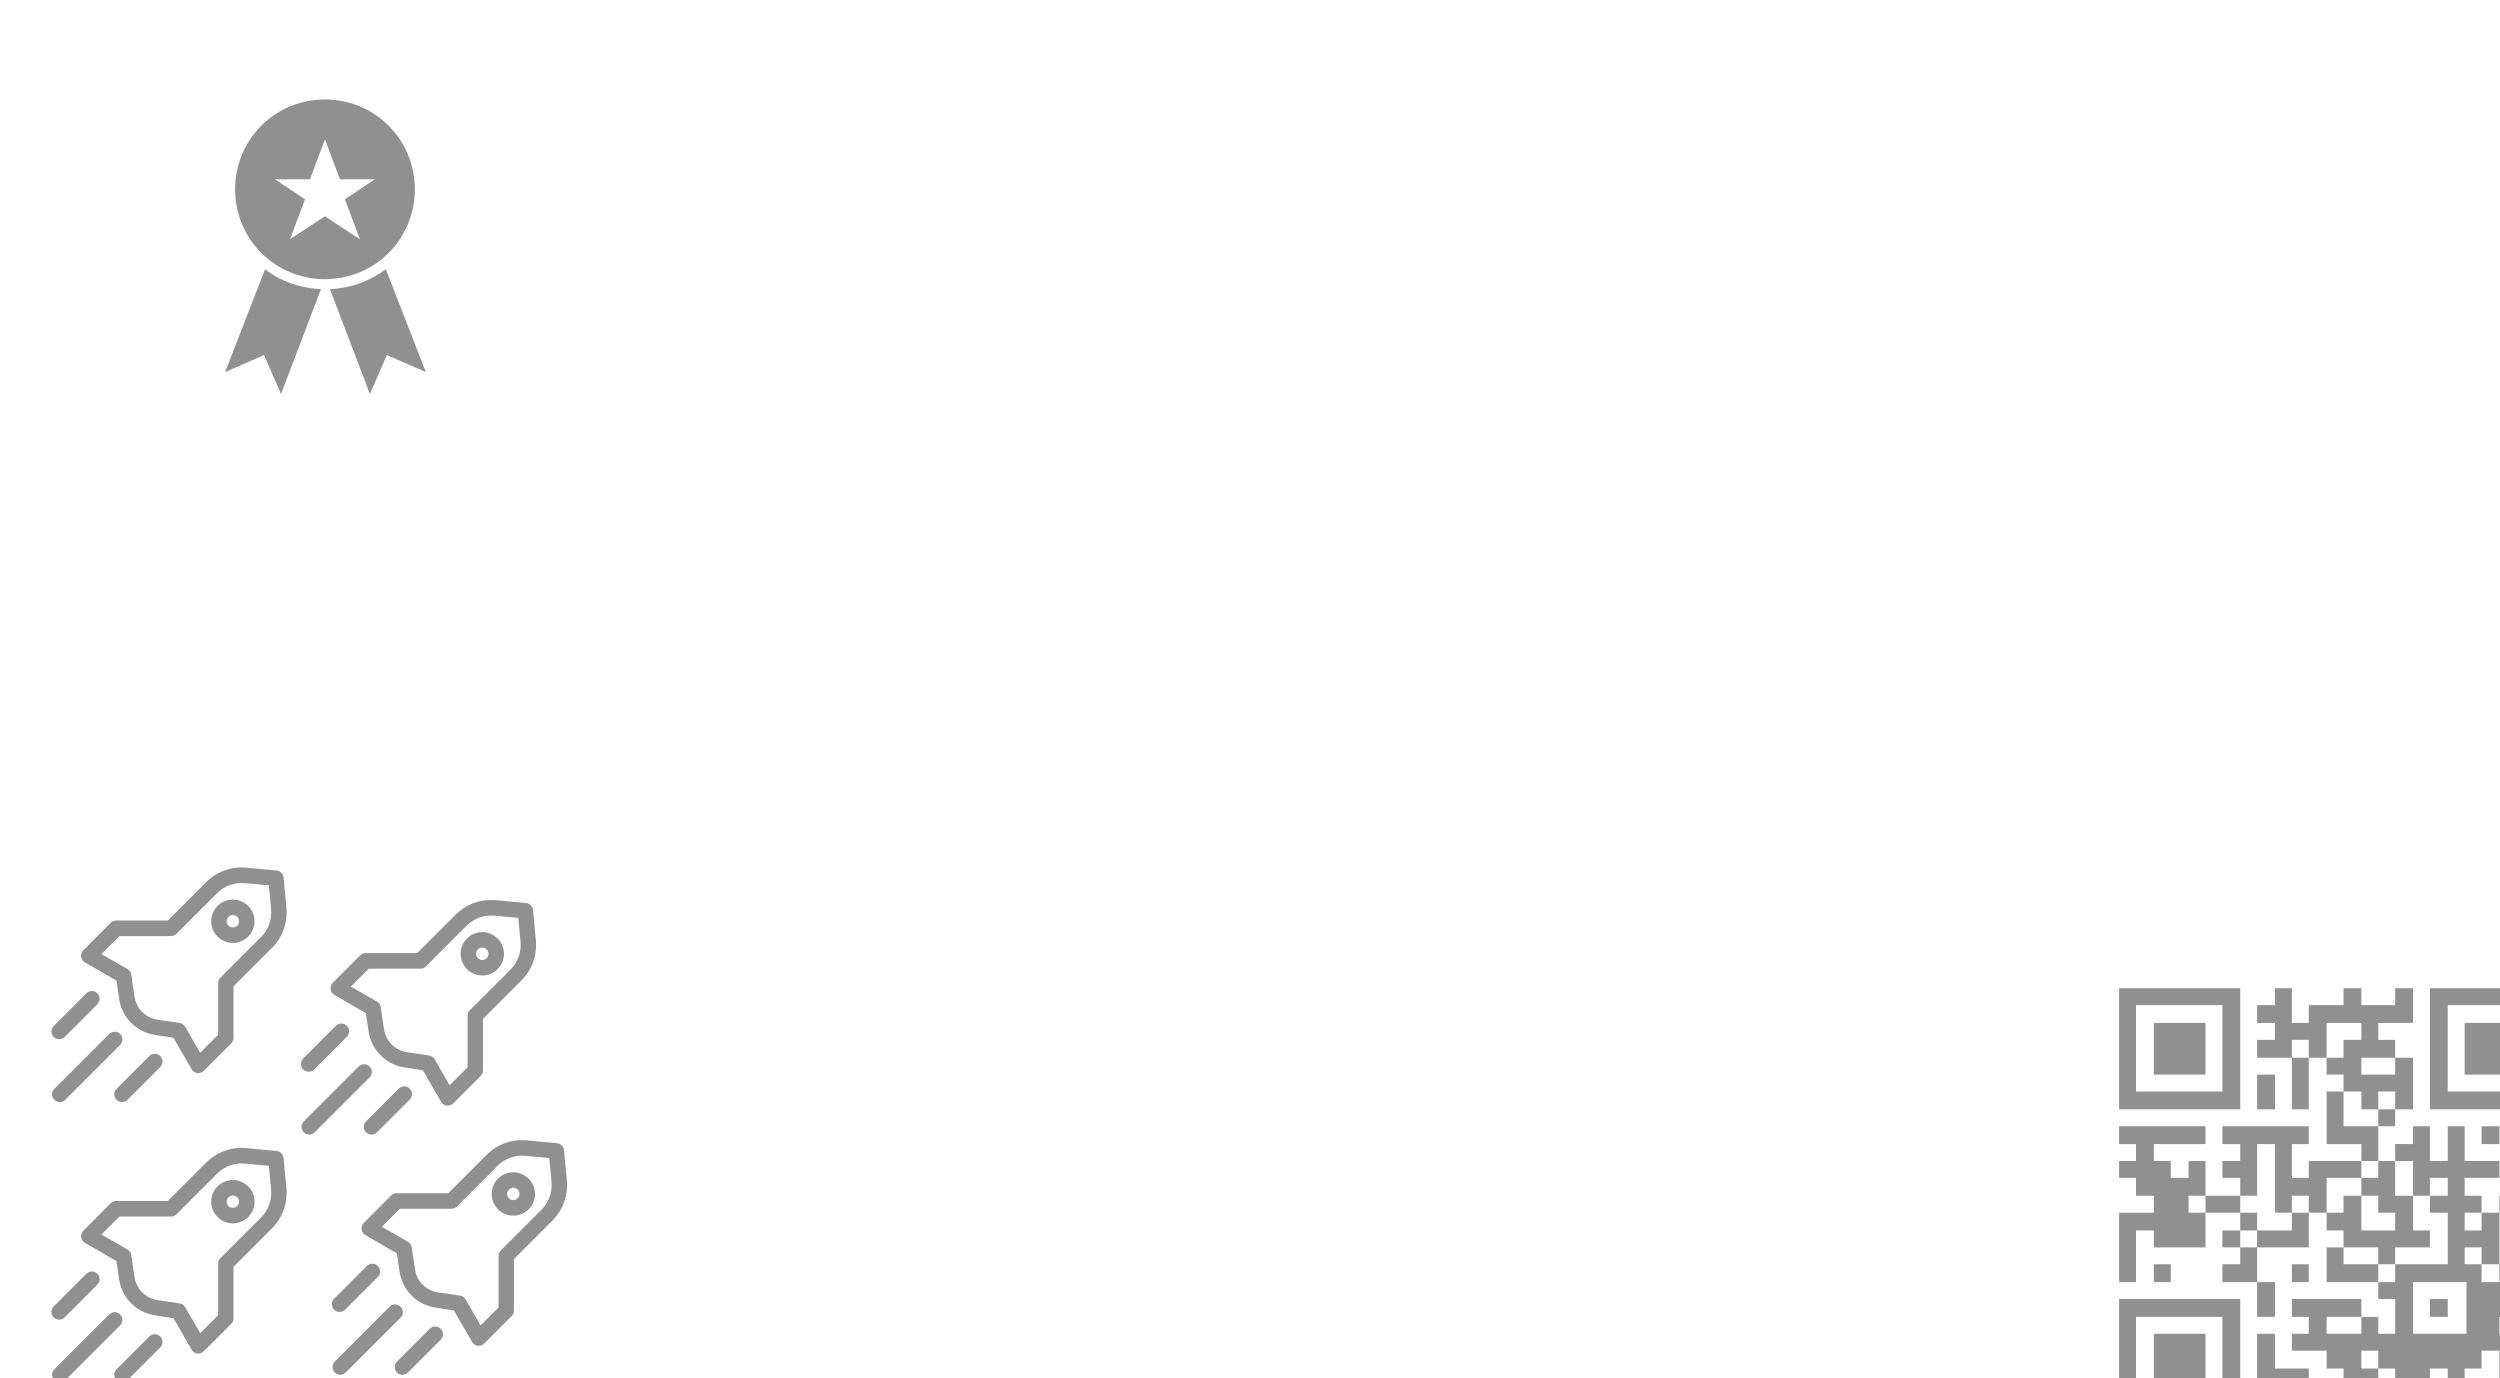 <svg width="1910" height="1053" viewBox="0 0 1910 1053" fill="none" xmlns="http://www.w3.org/2000/svg">
<g clip-path="url(#clip0)">
<path d="M342.148 844.704C341.888 844.721 341.627 844.721 341.366 844.704C340.468 844.584 339.608 844.259 338.855 843.754C338.102 843.249 337.475 842.578 337.022 841.792L323.137 817.738L309.299 815.596C302.303 814.598 295.82 811.358 290.823 806.361C285.827 801.364 282.586 794.881 281.588 787.885L279.54 774.035L255.487 760.162C254.701 759.709 254.03 759.082 253.525 758.329C253.02 757.576 252.695 756.716 252.575 755.818C252.456 754.917 252.546 754.002 252.837 753.142C253.129 752.282 253.614 751.5 254.256 750.858L275.184 729.882C276.293 728.776 277.796 728.154 279.363 728.154H318.769L348.078 698.833C352.071 694.827 356.902 691.757 362.224 689.843C367.546 687.93 373.226 687.22 378.855 687.765L401.89 689.931C403.263 690.06 404.547 690.664 405.521 691.639C406.496 692.614 407.1 693.898 407.229 695.27L409.395 718.305C409.941 723.935 409.232 729.615 407.318 734.937C405.404 740.259 402.334 745.09 398.327 749.082L368.983 778.415V817.821C368.982 819.388 368.361 820.891 367.255 822L346.326 842.928C345.781 843.485 345.131 843.928 344.414 844.233C343.697 844.537 342.927 844.697 342.148 844.704ZM268.082 753.77L287.992 765.228C288.766 765.674 289.428 766.289 289.931 767.027C290.433 767.765 290.762 768.607 290.892 769.49L293.354 786.168C293.99 790.653 296.065 794.809 299.267 798.012C302.47 801.214 306.626 803.289 311.11 803.924L327.789 806.386C328.672 806.517 329.514 806.846 330.252 807.348C330.99 807.851 331.605 808.513 332.05 809.287L343.509 829.138L357.24 815.395V775.965C357.244 774.396 357.87 772.893 358.98 771.786L390.029 740.737C392.8 737.972 394.924 734.627 396.249 730.942C397.573 727.258 398.064 723.327 397.688 719.43L395.972 701.272L377.719 699.591C373.822 699.216 369.891 699.708 366.207 701.033C362.523 702.357 359.178 704.48 356.412 707.249L325.398 738.299C324.291 739.409 322.788 740.035 321.219 740.039H281.825L268.082 753.77Z" fill="#222222" fill-opacity="0.5"/>
<path d="M236.275 866.827C235.104 866.827 233.959 866.479 232.986 865.828C232.012 865.177 231.254 864.252 230.807 863.17C230.359 862.087 230.243 860.897 230.473 859.748C230.702 858.6 231.267 857.545 232.096 856.718L273.918 814.897C274.464 814.332 275.117 813.881 275.839 813.571C276.561 813.261 277.337 813.097 278.123 813.091C278.909 813.084 279.689 813.233 280.416 813.531C281.143 813.829 281.804 814.268 282.36 814.824C282.916 815.38 283.355 816.04 283.653 816.768C283.95 817.495 284.1 818.275 284.093 819.06C284.086 819.846 283.923 820.623 283.613 821.345C283.303 822.067 282.852 822.72 282.287 823.266L240.465 865.087C239.916 865.639 239.263 866.076 238.544 866.375C237.825 866.673 237.054 866.827 236.275 866.827V866.827Z" fill="#222222" fill-opacity="0.5"/>
<path d="M235.802 818.816C234.632 818.815 233.489 818.469 232.516 817.819C231.543 817.169 230.785 816.246 230.336 815.166C229.888 814.085 229.77 812.896 229.997 811.749C230.224 810.601 230.785 809.547 231.611 808.718L256.576 783.742C257.686 782.63 259.192 782.006 260.762 782.004C262.333 782.003 263.84 782.626 264.951 783.736C266.062 784.846 266.687 786.352 266.688 787.922C266.689 789.493 266.067 790.999 264.957 792.111L239.98 817.087C238.871 818.194 237.368 818.815 235.802 818.816V818.816Z" fill="#222222" fill-opacity="0.5"/>
<path d="M283.802 866.827C282.631 866.827 281.486 866.48 280.512 865.828C279.539 865.177 278.781 864.252 278.333 863.17C277.886 862.087 277.77 860.897 277.999 859.748C278.229 858.6 278.794 857.546 279.623 856.718L304.564 831.754C305.11 831.188 305.763 830.737 306.485 830.427C307.207 830.117 307.984 829.954 308.77 829.947C309.556 829.94 310.335 830.09 311.063 830.388C311.79 830.685 312.451 831.125 313.007 831.68C313.562 832.236 314.002 832.897 314.299 833.624C314.597 834.352 314.747 835.131 314.74 835.917C314.733 836.703 314.57 837.479 314.26 838.201C313.949 838.924 313.498 839.577 312.933 840.123L287.992 865.087C287.442 865.639 286.789 866.076 286.07 866.375C285.351 866.674 284.58 866.827 283.802 866.827Z" fill="#222222" fill-opacity="0.5"/>
<path d="M368.486 745.27C365.208 745.27 362.004 744.298 359.279 742.477C356.553 740.656 354.429 738.068 353.175 735.04C351.921 732.012 351.592 728.68 352.232 725.465C352.871 722.25 354.45 719.298 356.767 716.98C359.085 714.662 362.038 713.084 365.252 712.444C368.467 711.805 371.799 712.133 374.827 713.387C377.856 714.642 380.444 716.766 382.265 719.491C384.086 722.216 385.058 725.42 385.058 728.698C385.058 733.093 383.312 737.309 380.204 740.416C377.096 743.524 372.881 745.27 368.486 745.27V745.27ZM368.486 723.963C367.549 723.963 366.634 724.241 365.855 724.761C365.076 725.282 364.469 726.021 364.111 726.886C363.753 727.751 363.659 728.703 363.842 729.622C364.024 730.54 364.475 731.384 365.137 732.046C365.8 732.708 366.643 733.159 367.562 733.342C368.48 733.525 369.432 733.431 370.297 733.073C371.163 732.714 371.902 732.107 372.422 731.329C372.943 730.55 373.22 729.635 373.22 728.698C373.22 727.442 372.722 726.238 371.834 725.35C370.946 724.462 369.741 723.963 368.486 723.963Z" fill="#222222" fill-opacity="0.5"/>
<path d="M365.822 1028.18C365.562 1028.2 365.301 1028.2 365.041 1028.18C364.142 1028.06 363.283 1027.74 362.53 1027.23C361.777 1026.73 361.149 1026.06 360.697 1025.27L346.812 1001.22L332.974 999.073C325.978 998.076 319.495 994.835 314.498 989.838C309.501 984.841 306.26 978.358 305.263 971.362L303.215 957.513L279.162 943.64C278.376 943.187 277.705 942.56 277.2 941.806C276.695 941.053 276.37 940.194 276.25 939.295C276.131 938.395 276.22 937.479 276.512 936.619C276.803 935.759 277.289 934.978 277.93 934.335L298.859 913.36C299.968 912.253 301.471 911.632 303.037 911.632H342.444L371.753 882.311C375.745 878.305 380.577 875.235 385.898 873.321C391.22 871.407 396.9 870.697 402.53 871.243L425.565 873.409C426.937 873.538 428.221 874.142 429.196 875.117C430.171 876.091 430.775 877.375 430.904 878.748L433.07 901.783C433.616 907.412 432.907 913.093 430.993 918.415C429.079 923.737 426.008 928.568 422.002 932.56L392.657 961.893V1001.3C392.657 1002.87 392.036 1004.37 390.929 1005.48L370.001 1026.41C369.455 1026.96 368.806 1027.41 368.089 1027.71C367.371 1028.01 366.601 1028.17 365.822 1028.18ZM291.756 937.247L311.667 948.706C312.44 949.151 313.103 949.766 313.605 950.504C314.107 951.242 314.436 952.084 314.567 952.967L317.029 969.646C317.664 974.13 319.739 978.287 322.942 981.489C326.144 984.692 330.301 986.767 334.785 987.402L351.464 989.864C352.347 989.995 353.189 990.324 353.927 990.826C354.665 991.328 355.279 991.991 355.725 992.764L367.184 1012.62L380.915 998.872V959.442C380.918 957.874 381.544 956.371 382.655 955.264L413.704 924.215C416.475 921.449 418.599 918.104 419.923 914.42C421.247 910.736 421.739 906.804 421.363 902.907L419.646 884.749L401.393 883.068C397.497 882.694 393.565 883.186 389.882 884.51C386.198 885.834 382.853 887.957 380.086 890.727L349.072 921.776C347.965 922.887 346.462 923.513 344.894 923.516H305.5L291.756 937.247Z" fill="#222222" fill-opacity="0.5"/>
<path d="M259.95 1050.3C258.778 1050.3 257.634 1049.96 256.66 1049.31C255.687 1048.65 254.928 1047.73 254.481 1046.65C254.034 1045.56 253.917 1044.37 254.147 1043.23C254.377 1042.08 254.942 1041.02 255.771 1040.2L297.592 998.375C298.138 997.809 298.791 997.359 299.513 997.048C300.235 996.738 301.012 996.575 301.798 996.568C302.584 996.561 303.363 996.711 304.091 997.009C304.818 997.306 305.479 997.746 306.034 998.301C306.59 998.857 307.03 999.518 307.327 1000.25C307.625 1000.97 307.775 1001.75 307.768 1002.54C307.761 1003.32 307.598 1004.1 307.287 1004.82C306.977 1005.54 306.526 1006.2 305.961 1006.74L264.14 1048.56C263.59 1049.12 262.937 1049.55 262.218 1049.85C261.499 1050.15 260.728 1050.3 259.95 1050.3V1050.3Z" fill="#222222" fill-opacity="0.5"/>
<path d="M259.476 1002.29C258.307 1002.29 257.163 1001.95 256.19 1001.3C255.218 1000.65 254.459 999.724 254.011 998.643C253.563 997.563 253.444 996.374 253.671 995.226C253.898 994.079 254.46 993.024 255.286 992.196L280.251 967.219C281.36 966.108 282.866 965.483 284.437 965.482C286.007 965.481 287.514 966.104 288.626 967.213C289.737 968.323 290.362 969.829 290.363 971.4C290.364 972.97 289.741 974.477 288.631 975.588L263.655 1000.56C262.546 1001.67 261.043 1002.29 259.476 1002.29V1002.29Z" fill="#222222" fill-opacity="0.5"/>
<path d="M307.476 1050.31C306.305 1050.3 305.16 1049.96 304.187 1049.31C303.213 1048.65 302.455 1047.73 302.008 1046.65C301.56 1045.57 301.444 1044.37 301.674 1043.23C301.903 1042.08 302.469 1041.02 303.298 1040.2L328.239 1015.23C328.785 1014.67 329.438 1014.22 330.16 1013.9C330.882 1013.59 331.659 1013.43 332.445 1013.42C333.23 1013.42 334.01 1013.57 334.737 1013.87C335.465 1014.16 336.125 1014.6 336.681 1015.16C337.237 1015.71 337.676 1016.37 337.974 1017.1C338.271 1017.83 338.421 1018.61 338.414 1019.39C338.408 1020.18 338.244 1020.96 337.934 1021.68C337.624 1022.4 337.173 1023.05 336.608 1023.6L311.667 1048.56C311.117 1049.12 310.464 1049.55 309.745 1049.85C309.026 1050.15 308.255 1050.3 307.476 1050.31Z" fill="#222222" fill-opacity="0.5"/>
<path d="M392.16 928.748C388.882 928.748 385.678 927.776 382.953 925.955C380.228 924.134 378.104 921.546 376.849 918.518C375.595 915.489 375.267 912.157 375.906 908.943C376.546 905.728 378.124 902.775 380.442 900.457C382.759 898.14 385.712 896.561 388.927 895.922C392.142 895.283 395.474 895.611 398.502 896.865C401.53 898.119 404.118 900.243 405.939 902.969C407.76 905.694 408.732 908.898 408.732 912.176C408.732 916.571 406.986 920.786 403.878 923.894C400.77 927.002 396.555 928.748 392.16 928.748V928.748ZM392.16 907.441C391.224 907.441 390.308 907.718 389.53 908.239C388.751 908.759 388.144 909.499 387.786 910.364C387.427 911.229 387.333 912.181 387.516 913.099C387.699 914.018 388.15 914.862 388.812 915.524C389.474 916.186 390.318 916.637 391.236 916.82C392.155 917.002 393.107 916.909 393.972 916.55C394.837 916.192 395.577 915.585 396.097 914.806C396.617 914.028 396.895 913.112 396.895 912.176C396.895 910.92 396.396 909.716 395.508 908.828C394.62 907.94 393.416 907.441 392.16 907.441Z" fill="#222222" fill-opacity="0.5"/>
<path d="M151.568 819.845C151.307 819.863 151.046 819.863 150.786 819.845C149.888 819.725 149.028 819.4 148.275 818.895C147.522 818.39 146.895 817.719 146.442 816.933L132.557 792.88L118.719 790.738C111.723 789.74 105.24 786.499 100.243 781.502C95.246 776.506 92.006 770.022 91.008 763.026L88.96 749.177L64.907 735.304C64.121 734.851 63.45 734.224 62.945 733.471C62.44 732.717 62.115 731.858 61.995 730.959C61.876 730.059 61.965 729.143 62.257 728.283C62.548 727.423 63.034 726.642 63.676 725.999L84.604 705.024C85.713 703.917 87.216 703.296 88.783 703.296H128.189L157.498 673.975C161.491 669.969 166.322 666.899 171.644 664.985C176.966 663.071 182.646 662.361 188.275 662.907L211.31 665.073C212.683 665.202 213.967 665.806 214.941 666.781C215.916 667.755 216.52 669.039 216.649 670.412L218.815 693.447C219.361 699.076 218.652 704.757 216.738 710.079C214.824 715.401 211.754 720.232 207.747 724.224L178.403 753.557V792.963C178.402 794.53 177.781 796.032 176.674 797.141L155.746 818.07C155.201 818.626 154.551 819.069 153.834 819.374C153.117 819.679 152.347 819.839 151.568 819.845ZM77.502 728.911L97.412 740.37C98.186 740.816 98.848 741.43 99.35 742.168C99.853 742.906 100.181 743.748 100.312 744.631L102.774 761.31C103.41 765.794 105.485 769.951 108.687 773.153C111.89 776.356 116.046 778.431 120.53 779.066L137.209 781.528C138.092 781.659 138.934 781.988 139.672 782.49C140.41 782.992 141.025 783.655 141.47 784.428L152.929 804.279L166.66 790.536V751.106C166.664 749.538 167.289 748.035 168.4 746.928L199.449 715.879C202.22 713.113 204.344 709.768 205.669 706.084C206.993 702.4 207.484 698.468 207.108 694.572L205.392 676.413L187.139 674.732C183.242 674.358 179.311 674.85 175.627 676.174C171.943 677.498 168.598 679.621 165.832 682.391L134.818 713.44C133.711 714.551 132.208 715.177 130.639 715.18H91.245L77.502 728.911Z" fill="#222222" fill-opacity="0.5"/>
<path d="M45.695 841.969C44.524 841.969 43.379 841.621 42.406 840.97C41.432 840.319 40.674 839.394 40.226 838.311C39.779 837.229 39.663 836.038 39.892 834.89C40.122 833.741 40.687 832.687 41.516 831.86L83.338 790.039C83.883 789.474 84.537 789.023 85.259 788.712C85.981 788.402 86.757 788.239 87.543 788.232C88.329 788.225 89.109 788.375 89.836 788.673C90.563 788.97 91.224 789.41 91.78 789.965C92.335 790.521 92.775 791.182 93.073 791.909C93.37 792.637 93.52 793.416 93.513 794.202C93.506 794.988 93.343 795.765 93.033 796.487C92.723 797.209 92.272 797.862 91.706 798.408L49.885 840.229C49.336 840.78 48.683 841.218 47.964 841.516C47.245 841.815 46.474 841.969 45.695 841.969V841.969Z" fill="#222222" fill-opacity="0.5"/>
<path d="M45.222 793.957C44.052 793.957 42.908 793.61 41.936 792.961C40.963 792.311 40.205 791.388 39.756 790.307C39.308 789.227 39.19 788.038 39.417 786.89C39.644 785.743 40.205 784.688 41.031 783.86L65.996 758.883C67.106 757.772 68.612 757.147 70.182 757.146C71.753 757.145 73.26 757.768 74.371 758.878C75.482 759.987 76.107 761.493 76.108 763.064C76.109 764.634 75.487 766.141 74.377 767.252L49.4 792.229C48.291 793.335 46.788 793.957 45.222 793.957V793.957Z" fill="#222222" fill-opacity="0.5"/>
<path d="M93.222 841.969C92.05 841.969 90.906 841.621 89.932 840.97C88.959 840.319 88.2 839.394 87.753 838.311C87.306 837.229 87.189 836.038 87.419 834.89C87.649 833.742 88.214 832.687 89.043 831.86L113.984 806.895C114.53 806.33 115.183 805.879 115.905 805.569C116.627 805.259 117.404 805.095 118.19 805.089C118.976 805.082 119.755 805.232 120.483 805.529C121.21 805.827 121.871 806.266 122.426 806.822C122.982 807.378 123.422 808.038 123.719 808.766C124.017 809.493 124.167 810.273 124.16 811.058C124.153 811.844 123.99 812.621 123.679 813.343C123.369 814.065 122.918 814.718 122.353 815.264L97.412 840.229C96.862 840.78 96.209 841.218 95.49 841.517C94.771 841.815 94 841.969 93.222 841.969Z" fill="#222222" fill-opacity="0.5"/>
<path d="M177.905 720.412C174.628 720.412 171.424 719.44 168.698 717.619C165.973 715.798 163.849 713.21 162.595 710.182C161.34 707.153 161.012 703.821 161.652 700.607C162.291 697.392 163.869 694.439 166.187 692.121C168.505 689.804 171.458 688.225 174.672 687.586C177.887 686.947 181.219 687.275 184.247 688.529C187.276 689.783 189.864 691.907 191.685 694.633C193.506 697.358 194.478 700.562 194.478 703.84C194.478 708.235 192.732 712.45 189.624 715.558C186.516 718.666 182.301 720.412 177.905 720.412V720.412ZM177.905 699.105C176.969 699.105 176.054 699.383 175.275 699.903C174.496 700.423 173.889 701.163 173.531 702.028C173.173 702.893 173.079 703.845 173.262 704.764C173.444 705.682 173.895 706.526 174.557 707.188C175.22 707.85 176.063 708.301 176.982 708.484C177.9 708.666 178.852 708.573 179.717 708.214C180.583 707.856 181.322 707.249 181.842 706.47C182.363 705.692 182.64 704.776 182.64 703.84C182.64 702.584 182.142 701.38 181.254 700.492C180.366 699.604 179.161 699.105 177.905 699.105Z" fill="#222222" fill-opacity="0.5"/>
<path d="M151.568 1034.1C151.307 1034.12 151.046 1034.12 150.786 1034.1C149.888 1033.98 149.028 1033.65 148.275 1033.15C147.522 1032.64 146.895 1031.97 146.442 1031.19L132.557 1007.13L118.719 1004.99C111.723 1003.99 105.24 1000.75 100.243 995.757C95.246 990.76 92.006 984.277 91.008 977.281L88.96 963.431L64.907 949.558C64.121 949.105 63.45 948.478 62.945 947.725C62.44 946.972 62.115 946.112 61.995 945.214C61.876 944.313 61.965 943.398 62.257 942.538C62.548 941.678 63.034 940.896 63.676 940.254L84.604 919.278C85.713 918.172 87.216 917.55 88.783 917.55H128.189L157.498 888.229C161.491 884.223 166.322 881.153 171.644 879.239C176.966 877.326 182.646 876.616 188.275 877.161L211.31 879.327C212.683 879.456 213.967 880.06 214.941 881.035C215.916 882.01 216.52 883.294 216.649 884.666L218.815 907.701C219.361 913.331 218.652 919.011 216.738 924.333C214.824 929.655 211.754 934.486 207.747 938.478L178.403 967.811V1007.22C178.402 1008.78 177.781 1010.29 176.674 1011.4L155.746 1032.32C155.201 1032.88 154.551 1033.32 153.834 1033.63C153.117 1033.93 152.347 1034.09 151.568 1034.1ZM77.502 943.166L97.412 954.624C98.186 955.07 98.848 955.685 99.35 956.423C99.853 957.161 100.181 958.003 100.312 958.886L102.774 975.564C103.41 980.049 105.485 984.205 108.687 987.408C111.89 990.61 116.046 992.685 120.53 993.32L137.209 995.782C138.092 995.913 138.934 996.242 139.672 996.744C140.41 997.247 141.025 997.909 141.47 998.683L152.929 1018.53L166.66 1004.79V965.361C166.664 963.792 167.289 962.289 168.4 961.182L199.449 930.133C202.22 927.368 204.344 924.023 205.669 920.338C206.993 916.654 207.484 912.723 207.108 908.826L205.392 890.668L187.139 888.987C183.242 888.612 179.311 889.104 175.627 890.429C171.943 891.753 168.598 893.876 165.832 896.645L134.818 927.695C133.711 928.805 132.208 929.431 130.639 929.435H91.245L77.502 943.166Z" fill="#222222" fill-opacity="0.5"/>
<path d="M45.695 1056.22C44.524 1056.22 43.379 1055.88 42.406 1055.22C41.432 1054.57 40.674 1053.65 40.226 1052.57C39.779 1051.48 39.663 1050.29 39.892 1049.14C40.122 1048 40.687 1046.94 41.516 1046.11L83.338 1004.29C83.883 1003.73 84.537 1003.28 85.259 1002.97C85.981 1002.66 86.757 1002.49 87.543 1002.49C88.329 1002.48 89.109 1002.63 89.836 1002.93C90.563 1003.22 91.224 1003.66 91.78 1004.22C92.335 1004.78 92.775 1005.44 93.073 1006.16C93.37 1006.89 93.52 1007.67 93.513 1008.46C93.506 1009.24 93.343 1010.02 93.033 1010.74C92.723 1011.46 92.272 1012.12 91.706 1012.66L49.885 1054.48C49.336 1055.03 48.683 1055.47 47.964 1055.77C47.245 1056.07 46.474 1056.22 45.695 1056.22V1056.22Z" fill="#222222" fill-opacity="0.5"/>
<path d="M45.222 1008.21C44.052 1008.21 42.908 1007.86 41.936 1007.21C40.963 1006.57 40.205 1005.64 39.756 1004.56C39.308 1003.48 39.19 1002.29 39.417 1001.14C39.644 999.997 40.205 998.943 41.031 998.114L65.996 973.138C67.106 972.026 68.612 971.402 70.182 971.4C71.753 971.399 73.26 972.022 74.371 973.132C75.482 974.242 76.107 975.748 76.108 977.318C76.109 978.889 75.487 980.395 74.377 981.507L49.4 1006.48C48.291 1007.59 46.788 1008.21 45.222 1008.21V1008.21Z" fill="#222222" fill-opacity="0.5"/>
<path d="M93.222 1056.22C92.05 1056.22 90.906 1055.88 89.932 1055.22C88.959 1054.57 88.2 1053.65 87.753 1052.57C87.306 1051.48 87.189 1050.29 87.419 1049.14C87.649 1048 88.214 1046.94 89.043 1046.11L113.984 1021.15C114.53 1020.58 115.183 1020.13 115.905 1019.82C116.627 1019.51 117.404 1019.35 118.19 1019.34C118.976 1019.34 119.755 1019.49 120.483 1019.78C121.21 1020.08 121.871 1020.52 122.426 1021.08C122.982 1021.63 123.422 1022.29 123.719 1023.02C124.017 1023.75 124.167 1024.53 124.16 1025.31C124.153 1026.1 123.99 1026.88 123.679 1027.6C123.369 1028.32 122.918 1028.97 122.353 1029.52L97.412 1054.48C96.862 1055.03 96.209 1055.47 95.49 1055.77C94.771 1056.07 94 1056.22 93.222 1056.22Z" fill="#222222" fill-opacity="0.5"/>
<path d="M177.905 934.666C174.628 934.666 171.424 933.694 168.698 931.873C165.973 930.052 163.849 927.464 162.595 924.436C161.34 921.408 161.012 918.076 161.652 914.861C162.291 911.646 163.869 908.694 166.187 906.376C168.505 904.058 171.458 902.48 174.672 901.84C177.887 901.201 181.219 901.529 184.247 902.783C187.276 904.038 189.864 906.162 191.685 908.887C193.506 911.612 194.478 914.816 194.478 918.094C194.478 922.489 192.732 926.705 189.624 929.812C186.516 932.92 182.301 934.666 177.905 934.666V934.666ZM177.905 913.359C176.969 913.359 176.054 913.637 175.275 914.157C174.496 914.678 173.889 915.417 173.531 916.282C173.173 917.147 173.079 918.099 173.262 919.018C173.444 919.936 173.895 920.78 174.557 921.442C175.22 922.104 176.063 922.555 176.982 922.738C177.9 922.921 178.852 922.827 179.717 922.469C180.583 922.11 181.322 921.503 181.842 920.725C182.363 919.946 182.64 919.031 182.64 918.094C182.64 916.838 182.142 915.634 181.254 914.746C180.366 913.858 179.161 913.359 177.905 913.359Z" fill="#222222" fill-opacity="0.5"/>
<path fill-rule="evenodd" clip-rule="evenodd" d="M1645.54 781.543H1685V821H1645.54V781.543ZM1619 992.457H1711.54V1085H1619V992.457ZM1631.91 1006.09H1697.91V1072.09H1631.91V1006.09ZM1645.54 1019H1685V1058.46H1645.54V1019ZM1856.46 755H1949V847.543H1856.46V755ZM1870.09 767.913H1936.09V833.913H1870.09V767.913ZM1883 781.543H1922.46V821H1883V781.543ZM1751 926.457H1763.91V913.543H1751V926.457ZM1856.46 913.543H1870.09V899.913H1856.46V913.543ZM1895.91 860.457H1909.54V874.087H1895.91V860.457ZM1895.91 940.087V926.457H1883V940.087H1895.91ZM1790.46 979.543H1817V965.913V953H1804.09H1790.46H1777.54V965.913V979.543H1790.46ZM1751 965.913H1763.91V979.543H1751V965.913ZM1724.46 979.543H1738.09V1006.09H1724.46V979.543H1697.91V965.913H1711.54V953H1697.91V940.087H1711.54H1724.46H1751V926.457H1738.09V874.087H1724.46V913.543H1711.54V899.913H1697.91V887H1711.54V874.087H1697.91V860.457C1720.15 860.457 1742.39 860.457 1763.91 860.457V874.087H1751V899.913H1763.91V887H1777.54H1804.09V899.913H1777.54V926.457H1763.91V940.087V953H1724.46V965.913V979.543ZM1738.09 1072.09H1751V1058.46H1738.09V1072.09ZM1870.09 965.913H1843.54H1829.91H1817H1790.46V953V940.087H1777.54V926.457H1790.46V913.543H1804.09V940.087H1829.91V926.457H1817V913.543H1804.09V899.913H1817V887H1804.09V874.087H1777.54V833.913H1790.46V821H1777.54V808.087H1763.91V847.543H1751V808.087C1742.39 808.087 1733.07 808.087 1724.46 808.087V794.457H1738.09V781.543H1724.46V767.913H1738.09V755H1751V781.543H1763.91V767.913H1790.46V755H1804.09V767.913H1829.91V755H1843.54V781.543H1817V794.457H1829.91V808.087H1843.54V847.543H1829.91V860.457H1817V887H1829.91H1843.54V913.543H1856.46V926.457H1870.09V965.913ZM1895.91 965.913H1883V953H1895.91V965.913ZM1856.46 992.457H1870.09V1006.09H1856.46V992.457ZM1883 1045.54V1058.46H1909.54V1072.09H1936.09V1045.54H1922.46V1058.46H1909.54V1031.91H1895.91V1045.54H1883ZM1804.09 1045.54H1817V1031.91H1804.09V1045.54ZM1843.54 1072.09H1817V1085H1738.09H1724.46V1072.09V1019H1738.09V1045.54H1763.91V1058.46V1072.09H1804.09V1058.46H1790.46V1045.54H1777.54V1031.91H1751V1019H1763.91V1006.09H1751V992.457H1804.09V1006.09H1817V1019H1804.09V1006.09H1777.54V1019H1829.91V992.457H1817V979.543H1829.91V965.913V953H1856.46V940.087H1843.54V913.543H1829.91V887V874.087H1843.54V860.457H1856.46V887H1870.09V860.457H1883V887H1909.54V899.913H1883V913.543H1895.91V926.457H1909.54H1922.46V953H1936.09V965.913H1949V940.087H1936.09V926.457H1949V887H1936.09V860.457H1922.46V899.913H1936.09V913.543H1909.54V926.457V965.913V979.543H1895.91V965.913H1909.54H1922.46V992.457H1936.09H1949V1006.09V1019H1936.09V1006.09H1909.54V1019H1922.46V1031.91H1936.09H1949V1045.54V1072.09V1085H1936.09H1883H1870.09V1072.09H1856.46V1085H1843.54V1072.09ZM1843.54 1019H1884.43V979.543H1843.54V1019ZM1829.91 1058.46V1045.54H1817V1058.46H1829.91ZM1856.46 1045.54V1058.46H1843.54V1072.09H1856.46V1058.46H1870.09V1045.54H1856.46ZM1724.46 953V940.087V926.457H1711.54H1685V953H1645.54V940.087H1631.91V979.543H1619V926.457H1645.54V913.543H1631.91V899.913H1619V887H1631.91V874.087H1619V860.457H1685V874.087H1645.54V887H1658.46V899.913H1672.09V887H1685V913.543H1672.09V926.457H1685V913.543H1711.54V926.457V940.087V953H1724.46ZM1645.54 965.913H1658.46V979.543H1645.54V965.913ZM1724.46 821H1738.09V847.543H1724.46V821ZM1751 808.087H1763.91V794.457H1751V808.087ZM1777.54 808.087H1790.46V794.457H1804.09V781.543H1777.54V808.087ZM1817 860.457V847.543H1804.09V833.913H1790.46V860.457H1817ZM1829.91 847.543V833.913H1817V847.543H1829.91ZM1829.91 808.087H1804.09V821H1829.91V808.087ZM1619 755H1711.54V847.543H1619V755ZM1631.91 767.913H1697.91V833.913H1631.91V767.913Z" fill="#222222" fill-opacity="0.5"/>
<path d="M172 284.22L201.746 271.254L214.712 301L245.22 220.915C229.203 220.153 213.949 214.814 202.509 205.661L172 284.22Z" fill="#222222" fill-opacity="0.5"/>
<path d="M294.797 205.661C282.593 214.814 268.101 220.153 252.085 220.915L282.593 301L295.56 271.254L325.305 284.22L294.797 205.661Z" fill="#222222" fill-opacity="0.5"/>
<path d="M316.915 144.644C316.915 106.509 286.407 76 248.271 76C210.136 76 179.627 106.509 179.627 144.644C179.627 182.78 210.136 213.288 248.271 213.288C286.407 213.288 316.915 182.78 316.915 144.644ZM274.966 182.78L248.271 165.238L221.576 182.78L233.017 152.271L210.136 137.017H236.831L248.272 106.509L259.713 137.017H286.408L263.526 152.271L274.966 182.78Z" fill="#222222" fill-opacity="0.5"/>
</g>
<defs>
<clipPath id="clip0">
<rect width="1910" height="1053" fill="white"/>
</clipPath>
</defs>
</svg>
